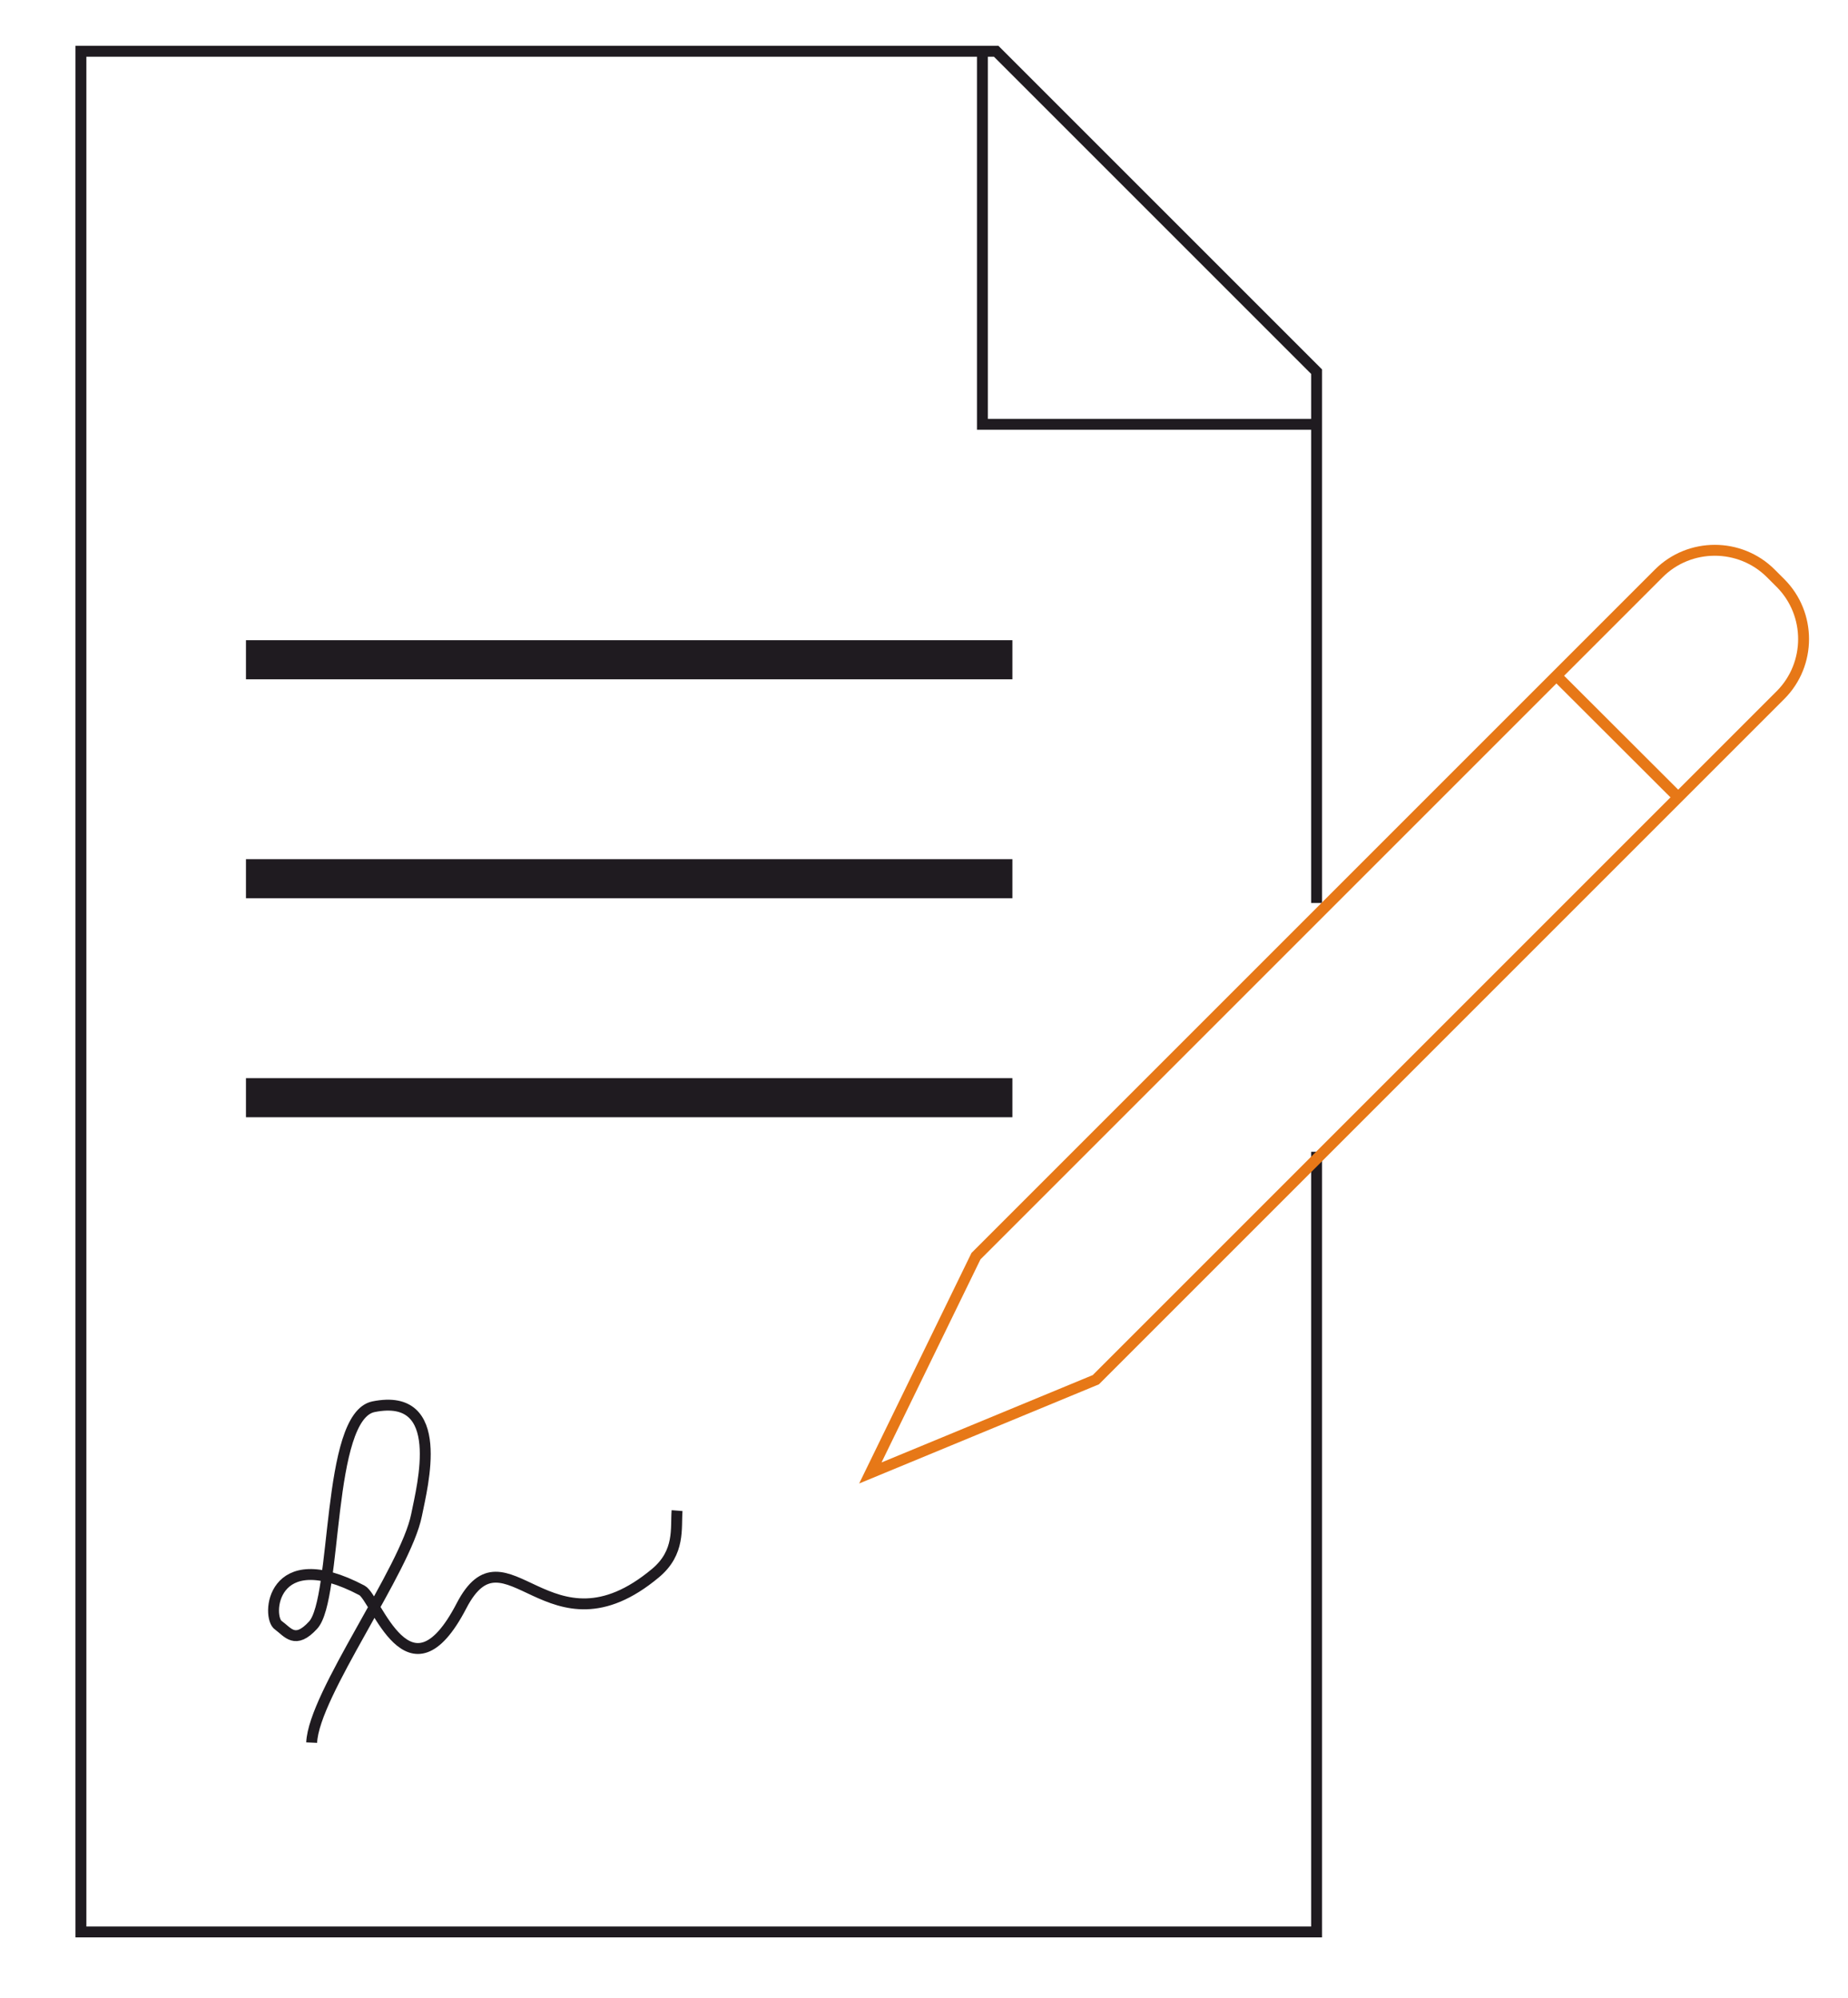 <?xml version="1.0" encoding="UTF-8"?>
<!DOCTYPE svg PUBLIC "-//W3C//DTD SVG 1.1//EN" "http://www.w3.org/Graphics/SVG/1.1/DTD/svg11.dtd">
<!-- Creator: CorelDRAW 2017 -->
<svg xmlns="http://www.w3.org/2000/svg" xml:space="preserve" width="37px" height="40px" version="1.1" style="shape-rendering:geometricPrecision; text-rendering:geometricPrecision; image-rendering:optimizeQuality; fill-rule:evenodd; clip-rule:evenodd"
viewBox="0 0 5000 5500"
 xmlns:xlink="http://www.w3.org/1999/xlink">
 <defs>
  <style type="text/css">
   <![CDATA[
    .str0 {stroke:#1F1B20;stroke-width:30;stroke-miterlimit:22.926}
    .str1 {stroke:#E77817;stroke-width:30;stroke-miterlimit:22.926}
    .fil0 {fill:none}
    .fil1 {fill:#1F1B20}
   ]]>
  </style>
 </defs>
 <g id="Слой_x0020_1">
  <g id="_1201803568">
   <polygon class="fil0 str0" points="179.03,141.2 2698.79,141.2 3580.8,1023.21 3580.8,2485.91 3580.8,1168.16 2660.82,1168.16 2660.82,141.2 179.03,141.2 179.03,5318.74 3580.8,5318.74 3580.8,3170.98 3580.8,5318.74 179.03,5318.74 "/>
   <path class="fil0 str1" d="M4857.82 1605.13l-26.53 -26.53c-84.84,-84.84 -223.68,-84.83 -308.52,0l-1879.69 1879.69 -290.8 596.9 620.75 -256.75 1884.79 -1884.79c84.84,-84.84 84.84,-223.67 0,-308.52"/>
   <path class="fil0 str1" d="M4576.33 2195.23c-335.4,-334.88 0,0 -335.4,-334.88"/>
   <rect class="fil1" x="633.39" y="1762.51" width="2109.96" height="107.64"/>
   <rect class="fil1" x="633.39" y="2365.36" width="2109.96" height="107.64"/>
   <rect class="fil1" x="633.39" y="2968.21" width="2109.96" height="107.64"/>
   <path class="fil0 str0" d="M814.28 4797.49c5.55,-133.4 258.84,-475.53 288.76,-626.66 15.99,-80.65 84.26,-338.81 -118.46,-298.04 -130.26,26.21 -99.15,527.89 -166.32,601.26 -49.46,54.02 -69.31,19.66 -95.12,0.83 -34.12,-20.7 -21.53,-228.73 229.53,-96.48 39.05,20.57 129.68,320.6 274.02,42.59 122.22,-235.43 240.18,155.41 534.03,-90.03 68.49,-57.19 55.63,-123.58 59.46,-172.13"/>
  </g>
 </g>
</svg>
